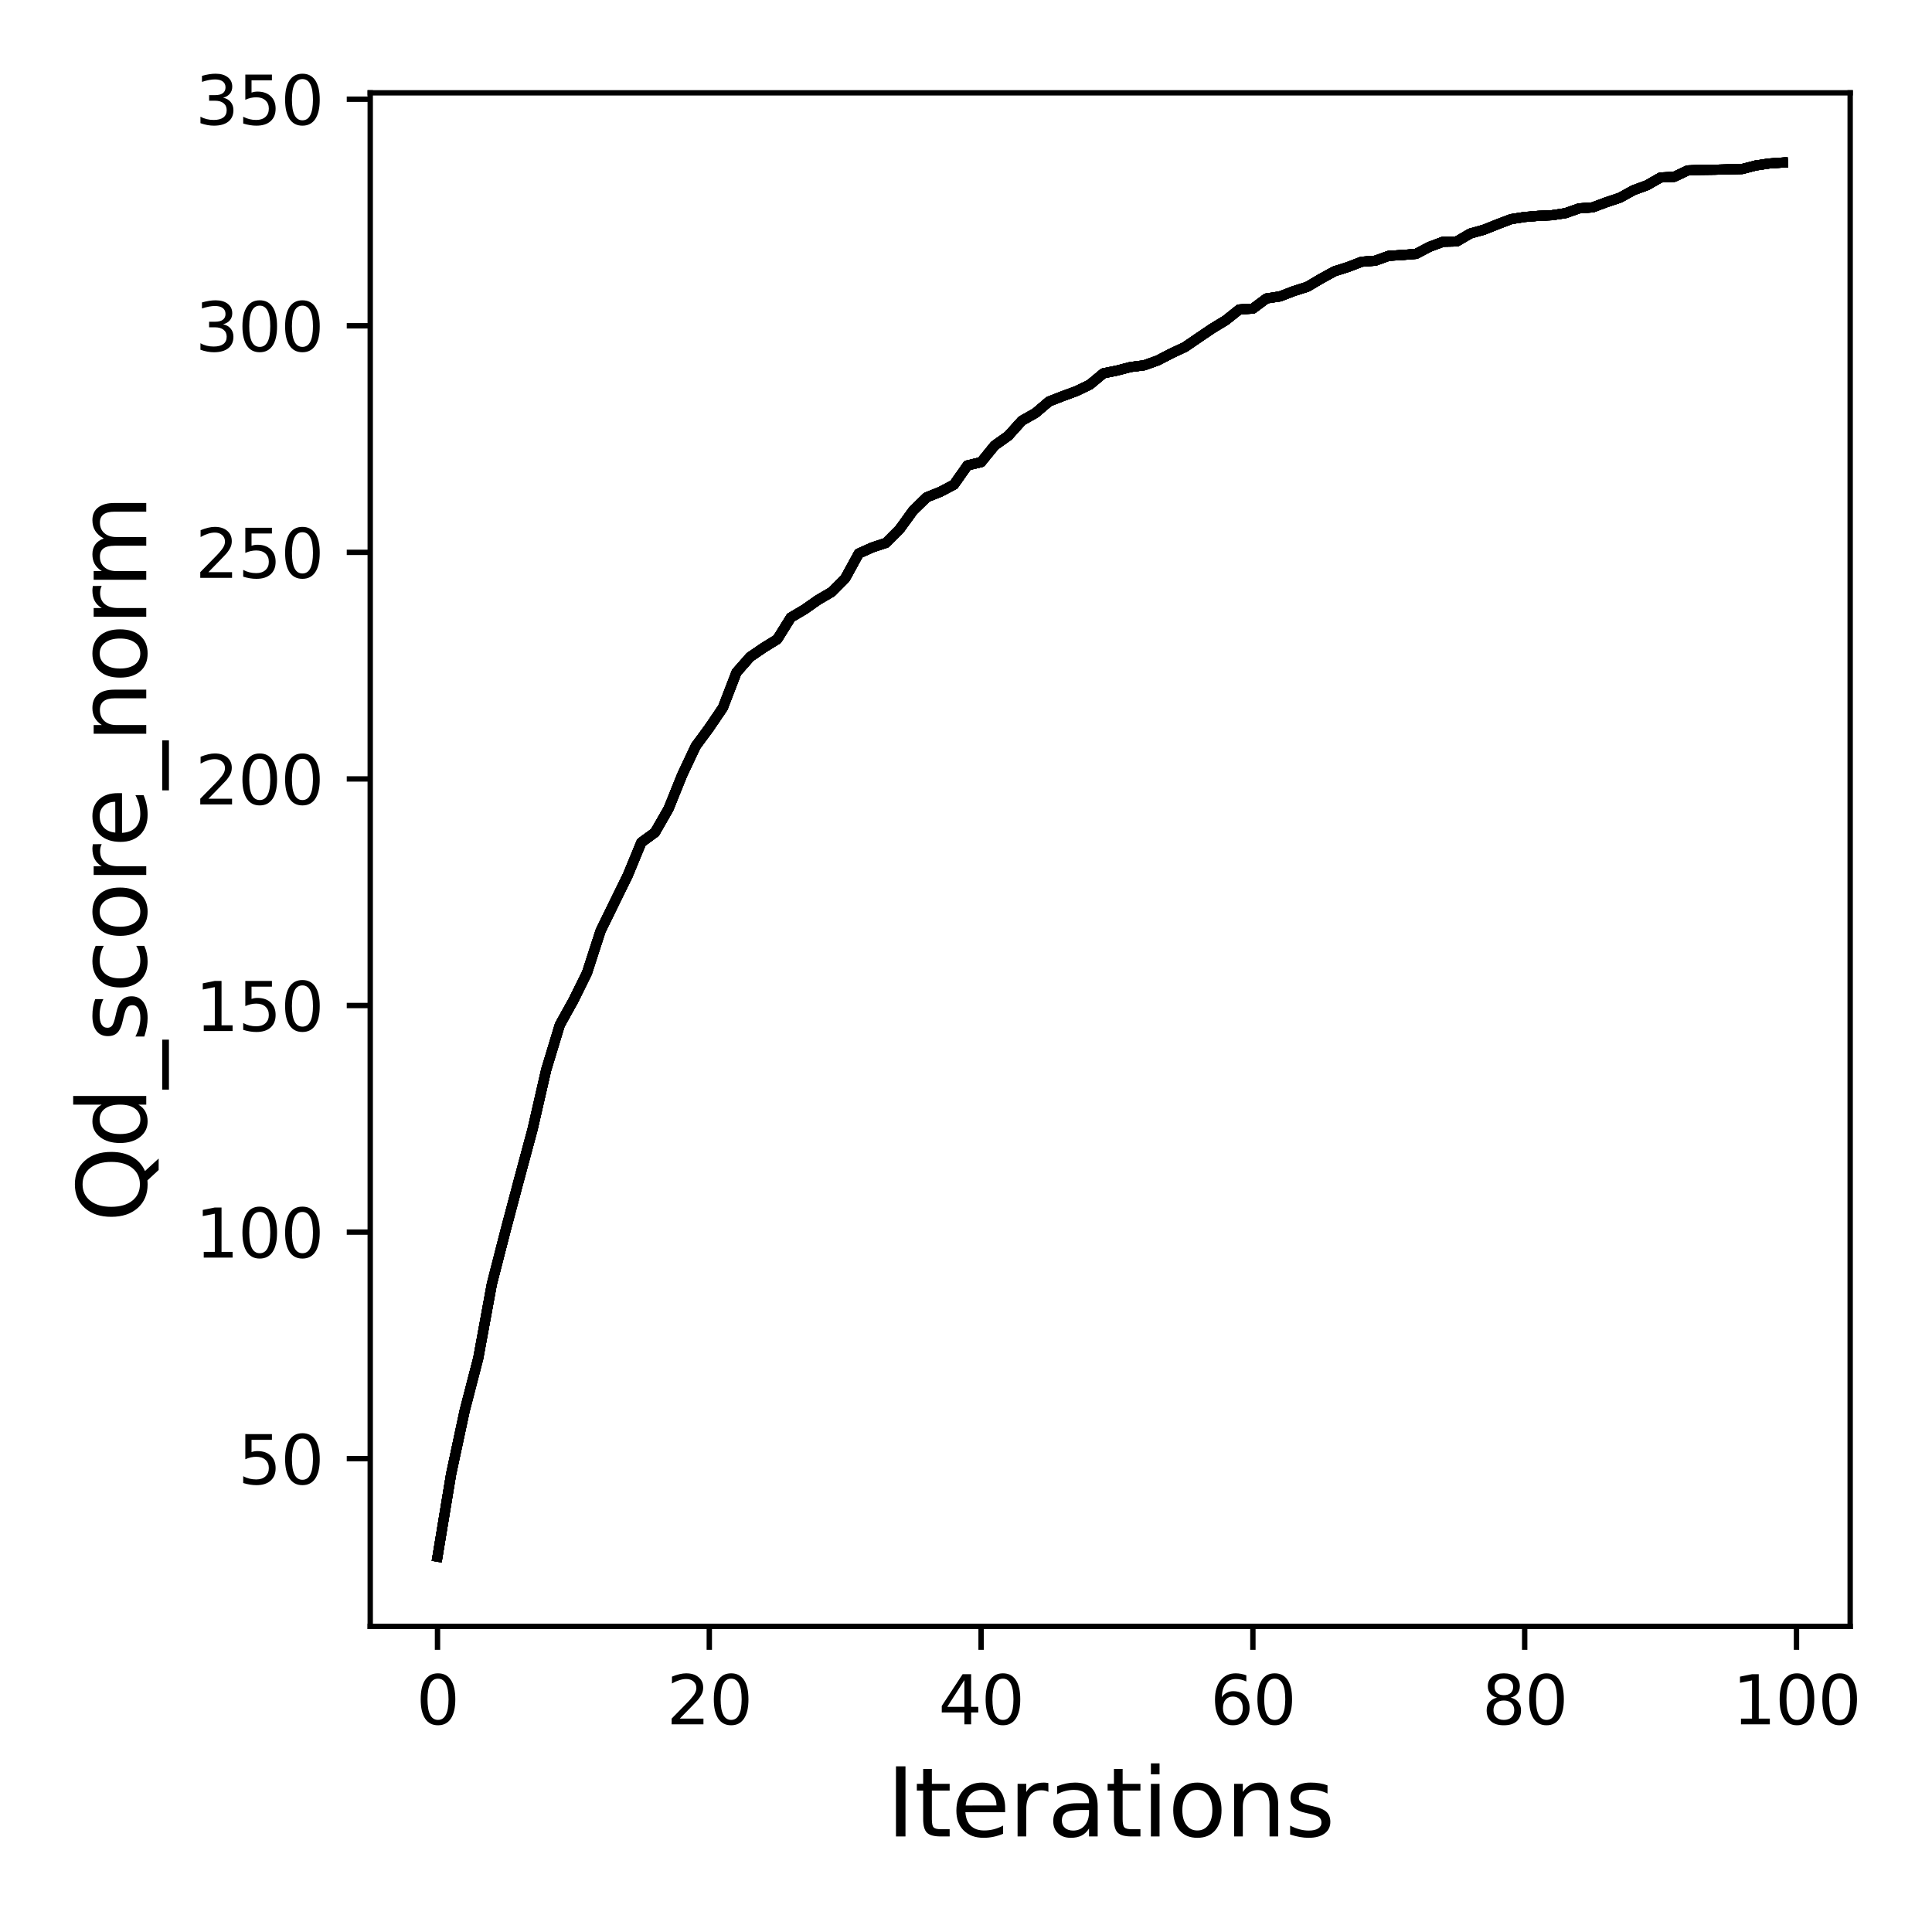 <?xml version="1.0" encoding="utf-8" standalone="no"?>
<!DOCTYPE svg PUBLIC "-//W3C//DTD SVG 1.1//EN"
  "http://www.w3.org/Graphics/SVG/1.1/DTD/svg11.dtd">
<svg xmlns:xlink="http://www.w3.org/1999/xlink" width="288pt" height="288pt" viewBox="0 0 288 288" xmlns="http://www.w3.org/2000/svg" version="1.1">
 <defs>
  <style type="text/css">*{stroke-linejoin: round; stroke-linecap: butt}</style>
 </defs>
 <g id="figure_1">
  <g id="patch_1">
   <path d="M 0 288 
L 288 288 
L 288 0 
L 0 0 
z
" style="fill: #ffffff"/>
  </g>
  <g id="axes_1">
   <g id="patch_2">
    <path d="M 55.19 242.44 
L 275.801 242.44 
L 275.801 13.841 
L 55.19 13.841 
z
" style="fill: #ffffff"/>
   </g>
   <g id="matplotlib.axis_1">
    <g id="xtick_1">
     <g id="line2d_1">
      <defs>
       <path id="m28f8c0c174" d="M 0 0 
L 0 3.5 
" style="stroke: #000000; stroke-width: 0.8"/>
      </defs>
      <g>
       <use xlink:href="#m28f8c0c174" x="65.218" y="242.44" style="stroke: #000000; stroke-width: 0.8"/>
      </g>
     </g>
     <g id="text_1">
      <!-- 0 -->
      <g transform="translate(62.037 257.038) scale(0.1 -0.1)">
       <defs>
        <path id="DejaVuSans-30" d="M 2034 4250 
Q 1547 4250 1301 3770 
Q 1056 3291 1056 2328 
Q 1056 1369 1301 889 
Q 1547 409 2034 409 
Q 2525 409 2770 889 
Q 3016 1369 3016 2328 
Q 3016 3291 2770 3770 
Q 2525 4250 2034 4250 
z
M 2034 4750 
Q 2819 4750 3233 4129 
Q 3647 3509 3647 2328 
Q 3647 1150 3233 529 
Q 2819 -91 2034 -91 
Q 1250 -91 836 529 
Q 422 1150 422 2328 
Q 422 3509 836 4129 
Q 1250 4750 2034 4750 
z
" transform="scale(0.016)"/>
       </defs>
       <use xlink:href="#DejaVuSans-30"/>
      </g>
     </g>
    </g>
    <g id="xtick_2">
     <g id="line2d_2">
      <g>
       <use xlink:href="#m28f8c0c174" x="105.734" y="242.44" style="stroke: #000000; stroke-width: 0.8"/>
      </g>
     </g>
     <g id="text_2">
      <!-- 20 -->
      <g transform="translate(99.371 257.038) scale(0.1 -0.1)">
       <defs>
        <path id="DejaVuSans-32" d="M 1228 531 
L 3431 531 
L 3431 0 
L 469 0 
L 469 531 
Q 828 903 1448 1529 
Q 2069 2156 2228 2338 
Q 2531 2678 2651 2914 
Q 2772 3150 2772 3378 
Q 2772 3750 2511 3984 
Q 2250 4219 1831 4219 
Q 1534 4219 1204 4116 
Q 875 4013 500 3803 
L 500 4441 
Q 881 4594 1212 4672 
Q 1544 4750 1819 4750 
Q 2544 4750 2975 4387 
Q 3406 4025 3406 3419 
Q 3406 3131 3298 2873 
Q 3191 2616 2906 2266 
Q 2828 2175 2409 1742 
Q 1991 1309 1228 531 
z
" transform="scale(0.016)"/>
       </defs>
       <use xlink:href="#DejaVuSans-32"/>
       <use xlink:href="#DejaVuSans-30" x="63.623"/>
      </g>
     </g>
    </g>
    <g id="xtick_3">
     <g id="line2d_3">
      <g>
       <use xlink:href="#m28f8c0c174" x="146.25" y="242.44" style="stroke: #000000; stroke-width: 0.8"/>
      </g>
     </g>
     <g id="text_3">
      <!-- 40 -->
      <g transform="translate(139.888 257.038) scale(0.1 -0.1)">
       <defs>
        <path id="DejaVuSans-34" d="M 2419 4116 
L 825 1625 
L 2419 1625 
L 2419 4116 
z
M 2253 4666 
L 3047 4666 
L 3047 1625 
L 3713 1625 
L 3713 1100 
L 3047 1100 
L 3047 0 
L 2419 0 
L 2419 1100 
L 313 1100 
L 313 1709 
L 2253 4666 
z
" transform="scale(0.016)"/>
       </defs>
       <use xlink:href="#DejaVuSans-34"/>
       <use xlink:href="#DejaVuSans-30" x="63.623"/>
      </g>
     </g>
    </g>
    <g id="xtick_4">
     <g id="line2d_4">
      <g>
       <use xlink:href="#m28f8c0c174" x="186.766" y="242.44" style="stroke: #000000; stroke-width: 0.8"/>
      </g>
     </g>
     <g id="text_4">
      <!-- 60 -->
      <g transform="translate(180.404 257.038) scale(0.1 -0.1)">
       <defs>
        <path id="DejaVuSans-36" d="M 2113 2584 
Q 1688 2584 1439 2293 
Q 1191 2003 1191 1497 
Q 1191 994 1439 701 
Q 1688 409 2113 409 
Q 2538 409 2786 701 
Q 3034 994 3034 1497 
Q 3034 2003 2786 2293 
Q 2538 2584 2113 2584 
z
M 3366 4563 
L 3366 3988 
Q 3128 4100 2886 4159 
Q 2644 4219 2406 4219 
Q 1781 4219 1451 3797 
Q 1122 3375 1075 2522 
Q 1259 2794 1537 2939 
Q 1816 3084 2150 3084 
Q 2853 3084 3261 2657 
Q 3669 2231 3669 1497 
Q 3669 778 3244 343 
Q 2819 -91 2113 -91 
Q 1303 -91 875 529 
Q 447 1150 447 2328 
Q 447 3434 972 4092 
Q 1497 4750 2381 4750 
Q 2619 4750 2861 4703 
Q 3103 4656 3366 4563 
z
" transform="scale(0.016)"/>
       </defs>
       <use xlink:href="#DejaVuSans-36"/>
       <use xlink:href="#DejaVuSans-30" x="63.623"/>
      </g>
     </g>
    </g>
    <g id="xtick_5">
     <g id="line2d_5">
      <g>
       <use xlink:href="#m28f8c0c174" x="227.283" y="242.44" style="stroke: #000000; stroke-width: 0.8"/>
      </g>
     </g>
     <g id="text_5">
      <!-- 80 -->
      <g transform="translate(220.92 257.038) scale(0.1 -0.1)">
       <defs>
        <path id="DejaVuSans-38" d="M 2034 2216 
Q 1584 2216 1326 1975 
Q 1069 1734 1069 1313 
Q 1069 891 1326 650 
Q 1584 409 2034 409 
Q 2484 409 2743 651 
Q 3003 894 3003 1313 
Q 3003 1734 2745 1975 
Q 2488 2216 2034 2216 
z
M 1403 2484 
Q 997 2584 770 2862 
Q 544 3141 544 3541 
Q 544 4100 942 4425 
Q 1341 4750 2034 4750 
Q 2731 4750 3128 4425 
Q 3525 4100 3525 3541 
Q 3525 3141 3298 2862 
Q 3072 2584 2669 2484 
Q 3125 2378 3379 2068 
Q 3634 1759 3634 1313 
Q 3634 634 3220 271 
Q 2806 -91 2034 -91 
Q 1263 -91 848 271 
Q 434 634 434 1313 
Q 434 1759 690 2068 
Q 947 2378 1403 2484 
z
M 1172 3481 
Q 1172 3119 1398 2916 
Q 1625 2713 2034 2713 
Q 2441 2713 2670 2916 
Q 2900 3119 2900 3481 
Q 2900 3844 2670 4047 
Q 2441 4250 2034 4250 
Q 1625 4250 1398 4047 
Q 1172 3844 1172 3481 
z
" transform="scale(0.016)"/>
       </defs>
       <use xlink:href="#DejaVuSans-38"/>
       <use xlink:href="#DejaVuSans-30" x="63.623"/>
      </g>
     </g>
    </g>
    <g id="xtick_6">
     <g id="line2d_6">
      <g>
       <use xlink:href="#m28f8c0c174" x="267.799" y="242.44" style="stroke: #000000; stroke-width: 0.8"/>
      </g>
     </g>
     <g id="text_6">
      <!-- 100 -->
      <g transform="translate(258.255 257.038) scale(0.1 -0.1)">
       <defs>
        <path id="DejaVuSans-31" d="M 794 531 
L 1825 531 
L 1825 4091 
L 703 3866 
L 703 4441 
L 1819 4666 
L 2450 4666 
L 2450 531 
L 3481 531 
L 3481 0 
L 794 0 
L 794 531 
z
" transform="scale(0.016)"/>
       </defs>
       <use xlink:href="#DejaVuSans-31"/>
       <use xlink:href="#DejaVuSans-30" x="63.623"/>
       <use xlink:href="#DejaVuSans-30" x="127.246"/>
      </g>
     </g>
    </g>
    <g id="text_7">
     <!-- Iterations -->
     <g transform="translate(132.157 273.756) scale(0.14 -0.14)">
      <defs>
       <path id="DejaVuSans-49" d="M 628 4666 
L 1259 4666 
L 1259 0 
L 628 0 
L 628 4666 
z
" transform="scale(0.016)"/>
       <path id="DejaVuSans-74" d="M 1172 4494 
L 1172 3500 
L 2356 3500 
L 2356 3053 
L 1172 3053 
L 1172 1153 
Q 1172 725 1289 603 
Q 1406 481 1766 481 
L 2356 481 
L 2356 0 
L 1766 0 
Q 1100 0 847 248 
Q 594 497 594 1153 
L 594 3053 
L 172 3053 
L 172 3500 
L 594 3500 
L 594 4494 
L 1172 4494 
z
" transform="scale(0.016)"/>
       <path id="DejaVuSans-65" d="M 3597 1894 
L 3597 1613 
L 953 1613 
Q 991 1019 1311 708 
Q 1631 397 2203 397 
Q 2534 397 2845 478 
Q 3156 559 3463 722 
L 3463 178 
Q 3153 47 2828 -22 
Q 2503 -91 2169 -91 
Q 1331 -91 842 396 
Q 353 884 353 1716 
Q 353 2575 817 3079 
Q 1281 3584 2069 3584 
Q 2775 3584 3186 3129 
Q 3597 2675 3597 1894 
z
M 3022 2063 
Q 3016 2534 2758 2815 
Q 2500 3097 2075 3097 
Q 1594 3097 1305 2825 
Q 1016 2553 972 2059 
L 3022 2063 
z
" transform="scale(0.016)"/>
       <path id="DejaVuSans-72" d="M 2631 2963 
Q 2534 3019 2420 3045 
Q 2306 3072 2169 3072 
Q 1681 3072 1420 2755 
Q 1159 2438 1159 1844 
L 1159 0 
L 581 0 
L 581 3500 
L 1159 3500 
L 1159 2956 
Q 1341 3275 1631 3429 
Q 1922 3584 2338 3584 
Q 2397 3584 2469 3576 
Q 2541 3569 2628 3553 
L 2631 2963 
z
" transform="scale(0.016)"/>
       <path id="DejaVuSans-61" d="M 2194 1759 
Q 1497 1759 1228 1600 
Q 959 1441 959 1056 
Q 959 750 1161 570 
Q 1363 391 1709 391 
Q 2188 391 2477 730 
Q 2766 1069 2766 1631 
L 2766 1759 
L 2194 1759 
z
M 3341 1997 
L 3341 0 
L 2766 0 
L 2766 531 
Q 2569 213 2275 61 
Q 1981 -91 1556 -91 
Q 1019 -91 701 211 
Q 384 513 384 1019 
Q 384 1609 779 1909 
Q 1175 2209 1959 2209 
L 2766 2209 
L 2766 2266 
Q 2766 2663 2505 2880 
Q 2244 3097 1772 3097 
Q 1472 3097 1187 3025 
Q 903 2953 641 2809 
L 641 3341 
Q 956 3463 1253 3523 
Q 1550 3584 1831 3584 
Q 2591 3584 2966 3190 
Q 3341 2797 3341 1997 
z
" transform="scale(0.016)"/>
       <path id="DejaVuSans-69" d="M 603 3500 
L 1178 3500 
L 1178 0 
L 603 0 
L 603 3500 
z
M 603 4863 
L 1178 4863 
L 1178 4134 
L 603 4134 
L 603 4863 
z
" transform="scale(0.016)"/>
       <path id="DejaVuSans-6f" d="M 1959 3097 
Q 1497 3097 1228 2736 
Q 959 2375 959 1747 
Q 959 1119 1226 758 
Q 1494 397 1959 397 
Q 2419 397 2687 759 
Q 2956 1122 2956 1747 
Q 2956 2369 2687 2733 
Q 2419 3097 1959 3097 
z
M 1959 3584 
Q 2709 3584 3137 3096 
Q 3566 2609 3566 1747 
Q 3566 888 3137 398 
Q 2709 -91 1959 -91 
Q 1206 -91 779 398 
Q 353 888 353 1747 
Q 353 2609 779 3096 
Q 1206 3584 1959 3584 
z
" transform="scale(0.016)"/>
       <path id="DejaVuSans-6e" d="M 3513 2113 
L 3513 0 
L 2938 0 
L 2938 2094 
Q 2938 2591 2744 2837 
Q 2550 3084 2163 3084 
Q 1697 3084 1428 2787 
Q 1159 2491 1159 1978 
L 1159 0 
L 581 0 
L 581 3500 
L 1159 3500 
L 1159 2956 
Q 1366 3272 1645 3428 
Q 1925 3584 2291 3584 
Q 2894 3584 3203 3211 
Q 3513 2838 3513 2113 
z
" transform="scale(0.016)"/>
       <path id="DejaVuSans-73" d="M 2834 3397 
L 2834 2853 
Q 2591 2978 2328 3040 
Q 2066 3103 1784 3103 
Q 1356 3103 1142 2972 
Q 928 2841 928 2578 
Q 928 2378 1081 2264 
Q 1234 2150 1697 2047 
L 1894 2003 
Q 2506 1872 2764 1633 
Q 3022 1394 3022 966 
Q 3022 478 2636 193 
Q 2250 -91 1575 -91 
Q 1294 -91 989 -36 
Q 684 19 347 128 
L 347 722 
Q 666 556 975 473 
Q 1284 391 1588 391 
Q 1994 391 2212 530 
Q 2431 669 2431 922 
Q 2431 1156 2273 1281 
Q 2116 1406 1581 1522 
L 1381 1569 
Q 847 1681 609 1914 
Q 372 2147 372 2553 
Q 372 3047 722 3315 
Q 1072 3584 1716 3584 
Q 2034 3584 2315 3537 
Q 2597 3491 2834 3397 
z
" transform="scale(0.016)"/>
      </defs>
      <use xlink:href="#DejaVuSans-49"/>
      <use xlink:href="#DejaVuSans-74" x="29.492"/>
      <use xlink:href="#DejaVuSans-65" x="68.701"/>
      <use xlink:href="#DejaVuSans-72" x="130.225"/>
      <use xlink:href="#DejaVuSans-61" x="171.338"/>
      <use xlink:href="#DejaVuSans-74" x="232.617"/>
      <use xlink:href="#DejaVuSans-69" x="271.826"/>
      <use xlink:href="#DejaVuSans-6f" x="299.609"/>
      <use xlink:href="#DejaVuSans-6e" x="360.791"/>
      <use xlink:href="#DejaVuSans-73" x="424.17"/>
     </g>
    </g>
   </g>
   <g id="matplotlib.axis_2">
    <g id="ytick_1">
     <g id="line2d_7">
      <defs>
       <path id="m8ce8fc0e7e" d="M 0 0 
L -3.5 0 
" style="stroke: #000000; stroke-width: 0.8"/>
      </defs>
      <g>
       <use xlink:href="#m8ce8fc0e7e" x="55.19" y="217.444" style="stroke: #000000; stroke-width: 0.8"/>
      </g>
     </g>
     <g id="text_8">
      <!-- 50 -->
      <g transform="translate(35.465 221.244) scale(0.1 -0.1)">
       <defs>
        <path id="DejaVuSans-35" d="M 691 4666 
L 3169 4666 
L 3169 4134 
L 1269 4134 
L 1269 2991 
Q 1406 3038 1543 3061 
Q 1681 3084 1819 3084 
Q 2600 3084 3056 2656 
Q 3513 2228 3513 1497 
Q 3513 744 3044 326 
Q 2575 -91 1722 -91 
Q 1428 -91 1123 -41 
Q 819 9 494 109 
L 494 744 
Q 775 591 1075 516 
Q 1375 441 1709 441 
Q 2250 441 2565 725 
Q 2881 1009 2881 1497 
Q 2881 1984 2565 2268 
Q 2250 2553 1709 2553 
Q 1456 2553 1204 2497 
Q 953 2441 691 2322 
L 691 4666 
z
" transform="scale(0.016)"/>
       </defs>
       <use xlink:href="#DejaVuSans-35"/>
       <use xlink:href="#DejaVuSans-30" x="63.623"/>
      </g>
     </g>
    </g>
    <g id="ytick_2">
     <g id="line2d_8">
      <g>
       <use xlink:href="#m8ce8fc0e7e" x="55.19" y="183.668" style="stroke: #000000; stroke-width: 0.8"/>
      </g>
     </g>
     <g id="text_9">
      <!-- 100 -->
      <g transform="translate(29.102 187.468) scale(0.1 -0.1)">
       <use xlink:href="#DejaVuSans-31"/>
       <use xlink:href="#DejaVuSans-30" x="63.623"/>
       <use xlink:href="#DejaVuSans-30" x="127.246"/>
      </g>
     </g>
    </g>
    <g id="ytick_3">
     <g id="line2d_9">
      <g>
       <use xlink:href="#m8ce8fc0e7e" x="55.19" y="149.892" style="stroke: #000000; stroke-width: 0.8"/>
      </g>
     </g>
     <g id="text_10">
      <!-- 150 -->
      <g transform="translate(29.102 153.692) scale(0.1 -0.1)">
       <use xlink:href="#DejaVuSans-31"/>
       <use xlink:href="#DejaVuSans-35" x="63.623"/>
       <use xlink:href="#DejaVuSans-30" x="127.246"/>
      </g>
     </g>
    </g>
    <g id="ytick_4">
     <g id="line2d_10">
      <g>
       <use xlink:href="#m8ce8fc0e7e" x="55.19" y="116.116" style="stroke: #000000; stroke-width: 0.8"/>
      </g>
     </g>
     <g id="text_11">
      <!-- 200 -->
      <g transform="translate(29.102 119.916) scale(0.1 -0.1)">
       <use xlink:href="#DejaVuSans-32"/>
       <use xlink:href="#DejaVuSans-30" x="63.623"/>
       <use xlink:href="#DejaVuSans-30" x="127.246"/>
      </g>
     </g>
    </g>
    <g id="ytick_5">
     <g id="line2d_11">
      <g>
       <use xlink:href="#m8ce8fc0e7e" x="55.19" y="82.34" style="stroke: #000000; stroke-width: 0.8"/>
      </g>
     </g>
     <g id="text_12">
      <!-- 250 -->
      <g transform="translate(29.102 86.14) scale(0.1 -0.1)">
       <use xlink:href="#DejaVuSans-32"/>
       <use xlink:href="#DejaVuSans-35" x="63.623"/>
       <use xlink:href="#DejaVuSans-30" x="127.246"/>
      </g>
     </g>
    </g>
    <g id="ytick_6">
     <g id="line2d_12">
      <g>
       <use xlink:href="#m8ce8fc0e7e" x="55.19" y="48.564" style="stroke: #000000; stroke-width: 0.8"/>
      </g>
     </g>
     <g id="text_13">
      <!-- 300 -->
      <g transform="translate(29.102 52.364) scale(0.1 -0.1)">
       <defs>
        <path id="DejaVuSans-33" d="M 2597 2516 
Q 3050 2419 3304 2112 
Q 3559 1806 3559 1356 
Q 3559 666 3084 287 
Q 2609 -91 1734 -91 
Q 1441 -91 1130 -33 
Q 819 25 488 141 
L 488 750 
Q 750 597 1062 519 
Q 1375 441 1716 441 
Q 2309 441 2620 675 
Q 2931 909 2931 1356 
Q 2931 1769 2642 2001 
Q 2353 2234 1838 2234 
L 1294 2234 
L 1294 2753 
L 1863 2753 
Q 2328 2753 2575 2939 
Q 2822 3125 2822 3475 
Q 2822 3834 2567 4026 
Q 2313 4219 1838 4219 
Q 1578 4219 1281 4162 
Q 984 4106 628 3988 
L 628 4550 
Q 988 4650 1302 4700 
Q 1616 4750 1894 4750 
Q 2613 4750 3031 4423 
Q 3450 4097 3450 3541 
Q 3450 3153 3228 2886 
Q 3006 2619 2597 2516 
z
" transform="scale(0.016)"/>
       </defs>
       <use xlink:href="#DejaVuSans-33"/>
       <use xlink:href="#DejaVuSans-30" x="63.623"/>
       <use xlink:href="#DejaVuSans-30" x="127.246"/>
      </g>
     </g>
    </g>
    <g id="ytick_7">
     <g id="line2d_13">
      <g>
       <use xlink:href="#m8ce8fc0e7e" x="55.19" y="14.788" style="stroke: #000000; stroke-width: 0.8"/>
      </g>
     </g>
     <g id="text_14">
      <!-- 350 -->
      <g transform="translate(29.102 18.588) scale(0.1 -0.1)">
       <use xlink:href="#DejaVuSans-33"/>
       <use xlink:href="#DejaVuSans-35" x="63.623"/>
       <use xlink:href="#DejaVuSans-30" x="127.246"/>
      </g>
     </g>
    </g>
    <g id="text_15">
     <!-- Qd_score_norm -->
     <g transform="translate(21.802 182.194) rotate(-90) scale(0.14 -0.14)">
      <defs>
       <path id="DejaVuSans-51" d="M 2522 4238 
Q 1834 4238 1429 3725 
Q 1025 3213 1025 2328 
Q 1025 1447 1429 934 
Q 1834 422 2522 422 
Q 3209 422 3611 934 
Q 4013 1447 4013 2328 
Q 4013 3213 3611 3725 
Q 3209 4238 2522 4238 
z
M 3406 84 
L 4238 -825 
L 3475 -825 
L 2784 -78 
Q 2681 -84 2626 -87 
Q 2572 -91 2522 -91 
Q 1538 -91 948 567 
Q 359 1225 359 2328 
Q 359 3434 948 4092 
Q 1538 4750 2522 4750 
Q 3503 4750 4090 4092 
Q 4678 3434 4678 2328 
Q 4678 1516 4351 937 
Q 4025 359 3406 84 
z
" transform="scale(0.016)"/>
       <path id="DejaVuSans-64" d="M 2906 2969 
L 2906 4863 
L 3481 4863 
L 3481 0 
L 2906 0 
L 2906 525 
Q 2725 213 2448 61 
Q 2172 -91 1784 -91 
Q 1150 -91 751 415 
Q 353 922 353 1747 
Q 353 2572 751 3078 
Q 1150 3584 1784 3584 
Q 2172 3584 2448 3432 
Q 2725 3281 2906 2969 
z
M 947 1747 
Q 947 1113 1208 752 
Q 1469 391 1925 391 
Q 2381 391 2643 752 
Q 2906 1113 2906 1747 
Q 2906 2381 2643 2742 
Q 2381 3103 1925 3103 
Q 1469 3103 1208 2742 
Q 947 2381 947 1747 
z
" transform="scale(0.016)"/>
       <path id="DejaVuSans-5f" d="M 3263 -1063 
L 3263 -1509 
L -63 -1509 
L -63 -1063 
L 3263 -1063 
z
" transform="scale(0.016)"/>
       <path id="DejaVuSans-63" d="M 3122 3366 
L 3122 2828 
Q 2878 2963 2633 3030 
Q 2388 3097 2138 3097 
Q 1578 3097 1268 2742 
Q 959 2388 959 1747 
Q 959 1106 1268 751 
Q 1578 397 2138 397 
Q 2388 397 2633 464 
Q 2878 531 3122 666 
L 3122 134 
Q 2881 22 2623 -34 
Q 2366 -91 2075 -91 
Q 1284 -91 818 406 
Q 353 903 353 1747 
Q 353 2603 823 3093 
Q 1294 3584 2113 3584 
Q 2378 3584 2631 3529 
Q 2884 3475 3122 3366 
z
" transform="scale(0.016)"/>
       <path id="DejaVuSans-6d" d="M 3328 2828 
Q 3544 3216 3844 3400 
Q 4144 3584 4550 3584 
Q 5097 3584 5394 3201 
Q 5691 2819 5691 2113 
L 5691 0 
L 5113 0 
L 5113 2094 
Q 5113 2597 4934 2840 
Q 4756 3084 4391 3084 
Q 3944 3084 3684 2787 
Q 3425 2491 3425 1978 
L 3425 0 
L 2847 0 
L 2847 2094 
Q 2847 2600 2669 2842 
Q 2491 3084 2119 3084 
Q 1678 3084 1418 2786 
Q 1159 2488 1159 1978 
L 1159 0 
L 581 0 
L 581 3500 
L 1159 3500 
L 1159 2956 
Q 1356 3278 1631 3431 
Q 1906 3584 2284 3584 
Q 2666 3584 2933 3390 
Q 3200 3197 3328 2828 
z
" transform="scale(0.016)"/>
      </defs>
      <use xlink:href="#DejaVuSans-51"/>
      <use xlink:href="#DejaVuSans-64" x="78.711"/>
      <use xlink:href="#DejaVuSans-5f" x="142.188"/>
      <use xlink:href="#DejaVuSans-73" x="192.188"/>
      <use xlink:href="#DejaVuSans-63" x="244.287"/>
      <use xlink:href="#DejaVuSans-6f" x="299.268"/>
      <use xlink:href="#DejaVuSans-72" x="360.449"/>
      <use xlink:href="#DejaVuSans-65" x="399.312"/>
      <use xlink:href="#DejaVuSans-5f" x="460.836"/>
      <use xlink:href="#DejaVuSans-6e" x="510.836"/>
      <use xlink:href="#DejaVuSans-6f" x="574.215"/>
      <use xlink:href="#DejaVuSans-72" x="635.396"/>
      <use xlink:href="#DejaVuSans-6d" x="674.76"/>
     </g>
    </g>
   </g>
   <g id="line2d_14">
    <path d="M 65.218 232.049 
L 67.244 219.761 
L 69.269 210.284 
L 71.295 202.455 
L 73.321 191.403 
L 75.347 183.493 
L 77.373 175.846 
L 79.398 168.314 
L 81.424 159.464 
L 83.45 152.784 
L 85.476 149.129 
L 87.502 145.022 
L 89.528 138.767 
L 91.553 134.619 
L 93.579 130.491 
L 95.605 125.574 
L 97.631 124.094 
L 99.657 120.561 
L 101.682 115.535 
L 103.708 111.232 
L 105.734 108.476 
L 107.76 105.49 
L 109.786 100.235 
L 111.811 97.931 
L 113.837 96.547 
L 115.863 95.297 
L 117.889 92.048 
L 119.915 90.852 
L 121.94 89.433 
L 123.966 88.251 
L 125.992 86.211 
L 128.018 82.509 
L 130.044 81.597 
L 132.07 80.929 
L 134.095 78.902 
L 136.121 76.105 
L 138.147 74.126 
L 140.173 73.315 
L 142.199 72.248 
L 144.224 69.377 
L 146.25 68.891 
L 148.276 66.405 
L 150.302 64.966 
L 152.328 62.716 
L 154.353 61.568 
L 156.379 59.846 
L 158.405 59.055 
L 160.431 58.312 
L 162.457 57.339 
L 164.483 55.651 
L 166.508 55.238 
L 168.534 54.712 
L 170.56 54.455 
L 172.586 53.732 
L 174.612 52.678 
L 176.637 51.733 
L 178.663 50.348 
L 180.689 48.976 
L 182.715 47.747 
L 184.741 46.132 
L 186.766 46.004 
L 188.792 44.491 
L 190.818 44.18 
L 192.844 43.397 
L 194.87 42.755 
L 196.896 41.559 
L 198.921 40.445 
L 200.947 39.803 
L 202.973 39.019 
L 204.999 38.864 
L 207.025 38.134 
L 209.05 38.013 
L 211.076 37.851 
L 213.102 36.79 
L 215.128 36.033 
L 217.154 35.993 
L 219.179 34.811 
L 221.205 34.243 
L 223.231 33.433 
L 225.257 32.663 
L 227.283 32.345 
L 229.308 32.176 
L 231.334 32.082 
L 233.36 31.778 
L 235.386 31.062 
L 237.412 30.913 
L 239.438 30.156 
L 241.463 29.481 
L 243.489 28.36 
L 245.515 27.616 
L 247.541 26.455 
L 249.567 26.36 
L 251.592 25.401 
L 253.618 25.326 
L 255.644 25.299 
L 257.67 25.245 
L 259.696 25.198 
L 261.721 24.671 
L 263.747 24.367 
L 265.773 24.232 
" clip-path="url(#pc21be298fc)" style="fill: none; stroke: #000000; stroke-width: 1.5; stroke-linecap: square"/>
   </g>
   <g id="line2d_15">
    <path d="M 65.218 232.049 
L 67.244 219.761 
L 69.269 210.284 
L 71.295 202.455 
L 73.321 191.403 
L 75.347 183.493 
L 77.373 175.846 
L 79.398 168.314 
L 81.424 159.464 
L 83.45 152.784 
L 85.476 149.129 
L 87.502 145.022 
L 89.528 138.767 
L 91.553 134.619 
L 93.579 130.491 
L 95.605 125.574 
L 97.631 124.094 
L 99.657 120.561 
L 101.682 115.535 
L 103.708 111.232 
L 105.734 108.476 
L 107.76 105.49 
L 109.786 100.235 
L 111.811 97.931 
L 113.837 96.547 
L 115.863 95.297 
L 117.889 92.048 
L 119.915 90.852 
L 121.94 89.433 
L 123.966 88.251 
L 125.992 86.211 
L 128.018 82.509 
L 130.044 81.597 
L 132.07 80.929 
L 134.095 78.902 
L 136.121 76.105 
L 138.147 74.126 
L 140.173 73.315 
L 142.199 72.248 
L 144.224 69.377 
L 146.25 68.891 
L 148.276 66.405 
L 150.302 64.966 
L 152.328 62.716 
L 154.353 61.568 
L 156.379 59.846 
L 158.405 59.055 
L 160.431 58.312 
L 162.457 57.339 
L 164.483 55.651 
L 166.508 55.238 
L 168.534 54.712 
L 170.56 54.455 
L 172.586 53.732 
L 174.612 52.678 
L 176.637 51.733 
L 178.663 50.348 
L 180.689 48.976 
L 182.715 47.747 
L 184.741 46.132 
L 186.766 46.004 
L 188.792 44.491 
L 190.818 44.18 
L 192.844 43.397 
L 194.87 42.755 
L 196.896 41.559 
L 198.921 40.445 
L 200.947 39.803 
L 202.973 39.019 
L 204.999 38.864 
L 207.025 38.134 
L 209.05 38.013 
L 211.076 37.851 
L 213.102 36.79 
L 215.128 36.033 
L 217.154 35.993 
L 219.179 34.811 
L 221.205 34.243 
L 223.231 33.433 
L 225.257 32.663 
L 227.283 32.345 
L 229.308 32.176 
L 231.334 32.082 
L 233.36 31.778 
L 235.386 31.062 
L 237.412 30.913 
L 239.438 30.156 
L 241.463 29.481 
L 243.489 28.36 
L 245.515 27.616 
L 247.541 26.455 
L 249.567 26.36 
L 251.592 25.401 
L 253.618 25.326 
L 255.644 25.299 
L 257.67 25.245 
L 259.696 25.198 
L 261.721 24.671 
L 263.747 24.367 
L 265.773 24.232 
" clip-path="url(#pc21be298fc)" style="fill: none; stroke: #000000; stroke-width: 1.5; stroke-linecap: square"/>
   </g>
   <g id="line2d_16">
    <path d="M 65.218 232.049 
L 67.244 219.761 
L 69.269 210.284 
L 71.295 202.455 
L 73.321 191.403 
L 75.347 183.493 
L 77.373 175.846 
L 79.398 168.314 
L 81.424 159.464 
L 83.45 152.784 
L 85.476 149.129 
L 87.502 145.022 
L 89.528 138.767 
L 91.553 134.619 
L 93.579 130.491 
L 95.605 125.574 
L 97.631 124.094 
L 99.657 120.561 
L 101.682 115.535 
L 103.708 111.232 
L 105.734 108.476 
L 107.76 105.49 
L 109.786 100.235 
L 111.811 97.931 
L 113.837 96.547 
L 115.863 95.297 
L 117.889 92.048 
L 119.915 90.852 
L 121.94 89.433 
L 123.966 88.251 
L 125.992 86.211 
L 128.018 82.509 
L 130.044 81.597 
L 132.07 80.929 
L 134.095 78.902 
L 136.121 76.105 
L 138.147 74.126 
L 140.173 73.315 
L 142.199 72.248 
L 144.224 69.377 
L 146.25 68.891 
L 148.276 66.405 
L 150.302 64.966 
L 152.328 62.716 
L 154.353 61.568 
L 156.379 59.846 
L 158.405 59.055 
L 160.431 58.312 
L 162.457 57.339 
L 164.483 55.651 
L 166.508 55.238 
L 168.534 54.712 
L 170.56 54.455 
L 172.586 53.732 
L 174.612 52.678 
L 176.637 51.733 
L 178.663 50.348 
L 180.689 48.976 
L 182.715 47.747 
L 184.741 46.132 
L 186.766 46.004 
L 188.792 44.491 
L 190.818 44.18 
L 192.844 43.397 
L 194.87 42.755 
L 196.896 41.559 
L 198.921 40.445 
L 200.947 39.803 
L 202.973 39.019 
L 204.999 38.864 
L 207.025 38.134 
L 209.05 38.013 
L 211.076 37.851 
L 213.102 36.79 
L 215.128 36.033 
L 217.154 35.993 
L 219.179 34.811 
L 221.205 34.243 
L 223.231 33.433 
L 225.257 32.663 
L 227.283 32.345 
L 229.308 32.176 
L 231.334 32.082 
L 233.36 31.778 
L 235.386 31.062 
L 237.412 30.913 
L 239.438 30.156 
L 241.463 29.481 
L 243.489 28.36 
L 245.515 27.616 
L 247.541 26.455 
L 249.567 26.36 
L 251.592 25.401 
L 253.618 25.326 
L 255.644 25.299 
L 257.67 25.245 
L 259.696 25.198 
L 261.721 24.671 
L 263.747 24.367 
L 265.773 24.232 
" clip-path="url(#pc21be298fc)" style="fill: none; stroke: #000000; stroke-width: 1.5; stroke-linecap: square"/>
   </g>
   <g id="line2d_17">
    <path d="M 65.218 232.049 
L 67.244 219.761 
L 69.269 210.284 
L 71.295 202.455 
L 73.321 191.403 
L 75.347 183.493 
L 77.373 175.846 
L 79.398 168.314 
L 81.424 159.464 
L 83.45 152.784 
L 85.476 149.129 
L 87.502 145.022 
L 89.528 138.767 
L 91.553 134.619 
L 93.579 130.491 
L 95.605 125.574 
L 97.631 124.094 
L 99.657 120.561 
L 101.682 115.535 
L 103.708 111.232 
L 105.734 108.476 
L 107.76 105.49 
L 109.786 100.235 
L 111.811 97.931 
L 113.837 96.547 
L 115.863 95.297 
L 117.889 92.048 
L 119.915 90.852 
L 121.94 89.433 
L 123.966 88.251 
L 125.992 86.211 
L 128.018 82.509 
L 130.044 81.597 
L 132.07 80.929 
L 134.095 78.902 
L 136.121 76.105 
L 138.147 74.126 
L 140.173 73.315 
L 142.199 72.248 
L 144.224 69.377 
L 146.25 68.891 
L 148.276 66.405 
L 150.302 64.966 
L 152.328 62.716 
L 154.353 61.568 
L 156.379 59.846 
L 158.405 59.055 
L 160.431 58.312 
L 162.457 57.339 
L 164.483 55.651 
L 166.508 55.238 
L 168.534 54.712 
L 170.56 54.455 
L 172.586 53.732 
L 174.612 52.678 
L 176.637 51.733 
L 178.663 50.348 
L 180.689 48.976 
L 182.715 47.747 
L 184.741 46.132 
L 186.766 46.004 
L 188.792 44.491 
L 190.818 44.18 
L 192.844 43.397 
L 194.87 42.755 
L 196.896 41.559 
L 198.921 40.445 
L 200.947 39.803 
L 202.973 39.019 
L 204.999 38.864 
L 207.025 38.134 
L 209.05 38.013 
L 211.076 37.851 
L 213.102 36.79 
L 215.128 36.033 
L 217.154 35.993 
L 219.179 34.811 
L 221.205 34.243 
L 223.231 33.433 
L 225.257 32.663 
L 227.283 32.345 
L 229.308 32.176 
L 231.334 32.082 
L 233.36 31.778 
L 235.386 31.062 
L 237.412 30.913 
L 239.438 30.156 
L 241.463 29.481 
L 243.489 28.36 
L 245.515 27.616 
L 247.541 26.455 
L 249.567 26.36 
L 251.592 25.401 
L 253.618 25.326 
L 255.644 25.299 
L 257.67 25.245 
L 259.696 25.198 
L 261.721 24.671 
L 263.747 24.367 
L 265.773 24.232 
" clip-path="url(#pc21be298fc)" style="fill: none; stroke: #000000; stroke-width: 1.5; stroke-linecap: square"/>
   </g>
   <g id="line2d_18">
    <path d="M 65.218 232.049 
L 67.244 219.761 
L 69.269 210.284 
L 71.295 202.455 
L 73.321 191.403 
L 75.347 183.493 
L 77.373 175.846 
L 79.398 168.314 
L 81.424 159.464 
L 83.45 152.784 
L 85.476 149.129 
L 87.502 145.022 
L 89.528 138.767 
L 91.553 134.619 
L 93.579 130.491 
L 95.605 125.574 
L 97.631 124.094 
L 99.657 120.561 
L 101.682 115.535 
L 103.708 111.232 
L 105.734 108.476 
L 107.76 105.49 
L 109.786 100.235 
L 111.811 97.931 
L 113.837 96.547 
L 115.863 95.297 
L 117.889 92.048 
L 119.915 90.852 
L 121.94 89.433 
L 123.966 88.251 
L 125.992 86.211 
L 128.018 82.509 
L 130.044 81.597 
L 132.07 80.929 
L 134.095 78.902 
L 136.121 76.105 
L 138.147 74.126 
L 140.173 73.315 
L 142.199 72.248 
L 144.224 69.377 
L 146.25 68.891 
L 148.276 66.405 
L 150.302 64.966 
L 152.328 62.716 
L 154.353 61.568 
L 156.379 59.846 
L 158.405 59.055 
L 160.431 58.312 
L 162.457 57.339 
L 164.483 55.651 
L 166.508 55.238 
L 168.534 54.712 
L 170.56 54.455 
L 172.586 53.732 
L 174.612 52.678 
L 176.637 51.733 
L 178.663 50.348 
L 180.689 48.976 
L 182.715 47.747 
L 184.741 46.132 
L 186.766 46.004 
L 188.792 44.491 
L 190.818 44.18 
L 192.844 43.397 
L 194.87 42.755 
L 196.896 41.559 
L 198.921 40.445 
L 200.947 39.803 
L 202.973 39.019 
L 204.999 38.864 
L 207.025 38.134 
L 209.05 38.013 
L 211.076 37.851 
L 213.102 36.79 
L 215.128 36.033 
L 217.154 35.993 
L 219.179 34.811 
L 221.205 34.243 
L 223.231 33.433 
L 225.257 32.663 
L 227.283 32.345 
L 229.308 32.176 
L 231.334 32.082 
L 233.36 31.778 
L 235.386 31.062 
L 237.412 30.913 
L 239.438 30.156 
L 241.463 29.481 
L 243.489 28.36 
L 245.515 27.616 
L 247.541 26.455 
L 249.567 26.36 
L 251.592 25.401 
L 253.618 25.326 
L 255.644 25.299 
L 257.67 25.245 
L 259.696 25.198 
L 261.721 24.671 
L 263.747 24.367 
L 265.773 24.232 
" clip-path="url(#pc21be298fc)" style="fill: none; stroke: #000000; stroke-width: 1.5; stroke-linecap: square"/>
   </g>
   <g id="line2d_19">
    <path d="M 65.218 232.049 
L 67.244 219.761 
L 69.269 210.284 
L 71.295 202.455 
L 73.321 191.403 
L 75.347 183.493 
L 77.373 175.846 
L 79.398 168.314 
L 81.424 159.464 
L 83.45 152.784 
L 85.476 149.129 
L 87.502 145.022 
L 89.528 138.767 
L 91.553 134.619 
L 93.579 130.491 
L 95.605 125.574 
L 97.631 124.094 
L 99.657 120.561 
L 101.682 115.535 
L 103.708 111.232 
L 105.734 108.476 
L 107.76 105.49 
L 109.786 100.235 
L 111.811 97.931 
L 113.837 96.547 
L 115.863 95.297 
L 117.889 92.048 
L 119.915 90.852 
L 121.94 89.433 
L 123.966 88.251 
L 125.992 86.211 
L 128.018 82.509 
L 130.044 81.597 
L 132.07 80.929 
L 134.095 78.902 
L 136.121 76.105 
L 138.147 74.126 
L 140.173 73.315 
L 142.199 72.248 
L 144.224 69.377 
L 146.25 68.891 
L 148.276 66.405 
L 150.302 64.966 
L 152.328 62.716 
L 154.353 61.568 
L 156.379 59.846 
L 158.405 59.055 
L 160.431 58.312 
L 162.457 57.339 
L 164.483 55.651 
L 166.508 55.238 
L 168.534 54.712 
L 170.56 54.455 
L 172.586 53.732 
L 174.612 52.678 
L 176.637 51.733 
L 178.663 50.348 
L 180.689 48.976 
L 182.715 47.747 
L 184.741 46.132 
L 186.766 46.004 
L 188.792 44.491 
L 190.818 44.18 
L 192.844 43.397 
L 194.87 42.755 
L 196.896 41.559 
L 198.921 40.445 
L 200.947 39.803 
L 202.973 39.019 
L 204.999 38.864 
L 207.025 38.134 
L 209.05 38.013 
L 211.076 37.851 
L 213.102 36.79 
L 215.128 36.033 
L 217.154 35.993 
L 219.179 34.811 
L 221.205 34.243 
L 223.231 33.433 
L 225.257 32.663 
L 227.283 32.345 
L 229.308 32.176 
L 231.334 32.082 
L 233.36 31.778 
L 235.386 31.062 
L 237.412 30.913 
L 239.438 30.156 
L 241.463 29.481 
L 243.489 28.36 
L 245.515 27.616 
L 247.541 26.455 
L 249.567 26.36 
L 251.592 25.401 
L 253.618 25.326 
L 255.644 25.299 
L 257.67 25.245 
L 259.696 25.198 
L 261.721 24.671 
L 263.747 24.367 
L 265.773 24.232 
" clip-path="url(#pc21be298fc)" style="fill: none; stroke: #000000; stroke-width: 1.5; stroke-linecap: square"/>
   </g>
   <g id="patch_3">
    <path d="M 55.19 242.44 
L 55.19 13.841 
" style="fill: none; stroke: #000000; stroke-width: 0.8; stroke-linejoin: miter; stroke-linecap: square"/>
   </g>
   <g id="patch_4">
    <path d="M 275.801 242.44 
L 275.801 13.841 
" style="fill: none; stroke: #000000; stroke-width: 0.8; stroke-linejoin: miter; stroke-linecap: square"/>
   </g>
   <g id="patch_5">
    <path d="M 55.19 242.44 
L 275.801 242.44 
" style="fill: none; stroke: #000000; stroke-width: 0.8; stroke-linejoin: miter; stroke-linecap: square"/>
   </g>
   <g id="patch_6">
    <path d="M 55.19 13.841 
L 275.801 13.841 
" style="fill: none; stroke: #000000; stroke-width: 0.8; stroke-linejoin: miter; stroke-linecap: square"/>
   </g>
  </g>
 </g>
 <defs>
  <clipPath id="pc21be298fc">
   <rect x="55.19" y="13.841" width="220.611" height="228.599"/>
  </clipPath>
 </defs>
</svg>

